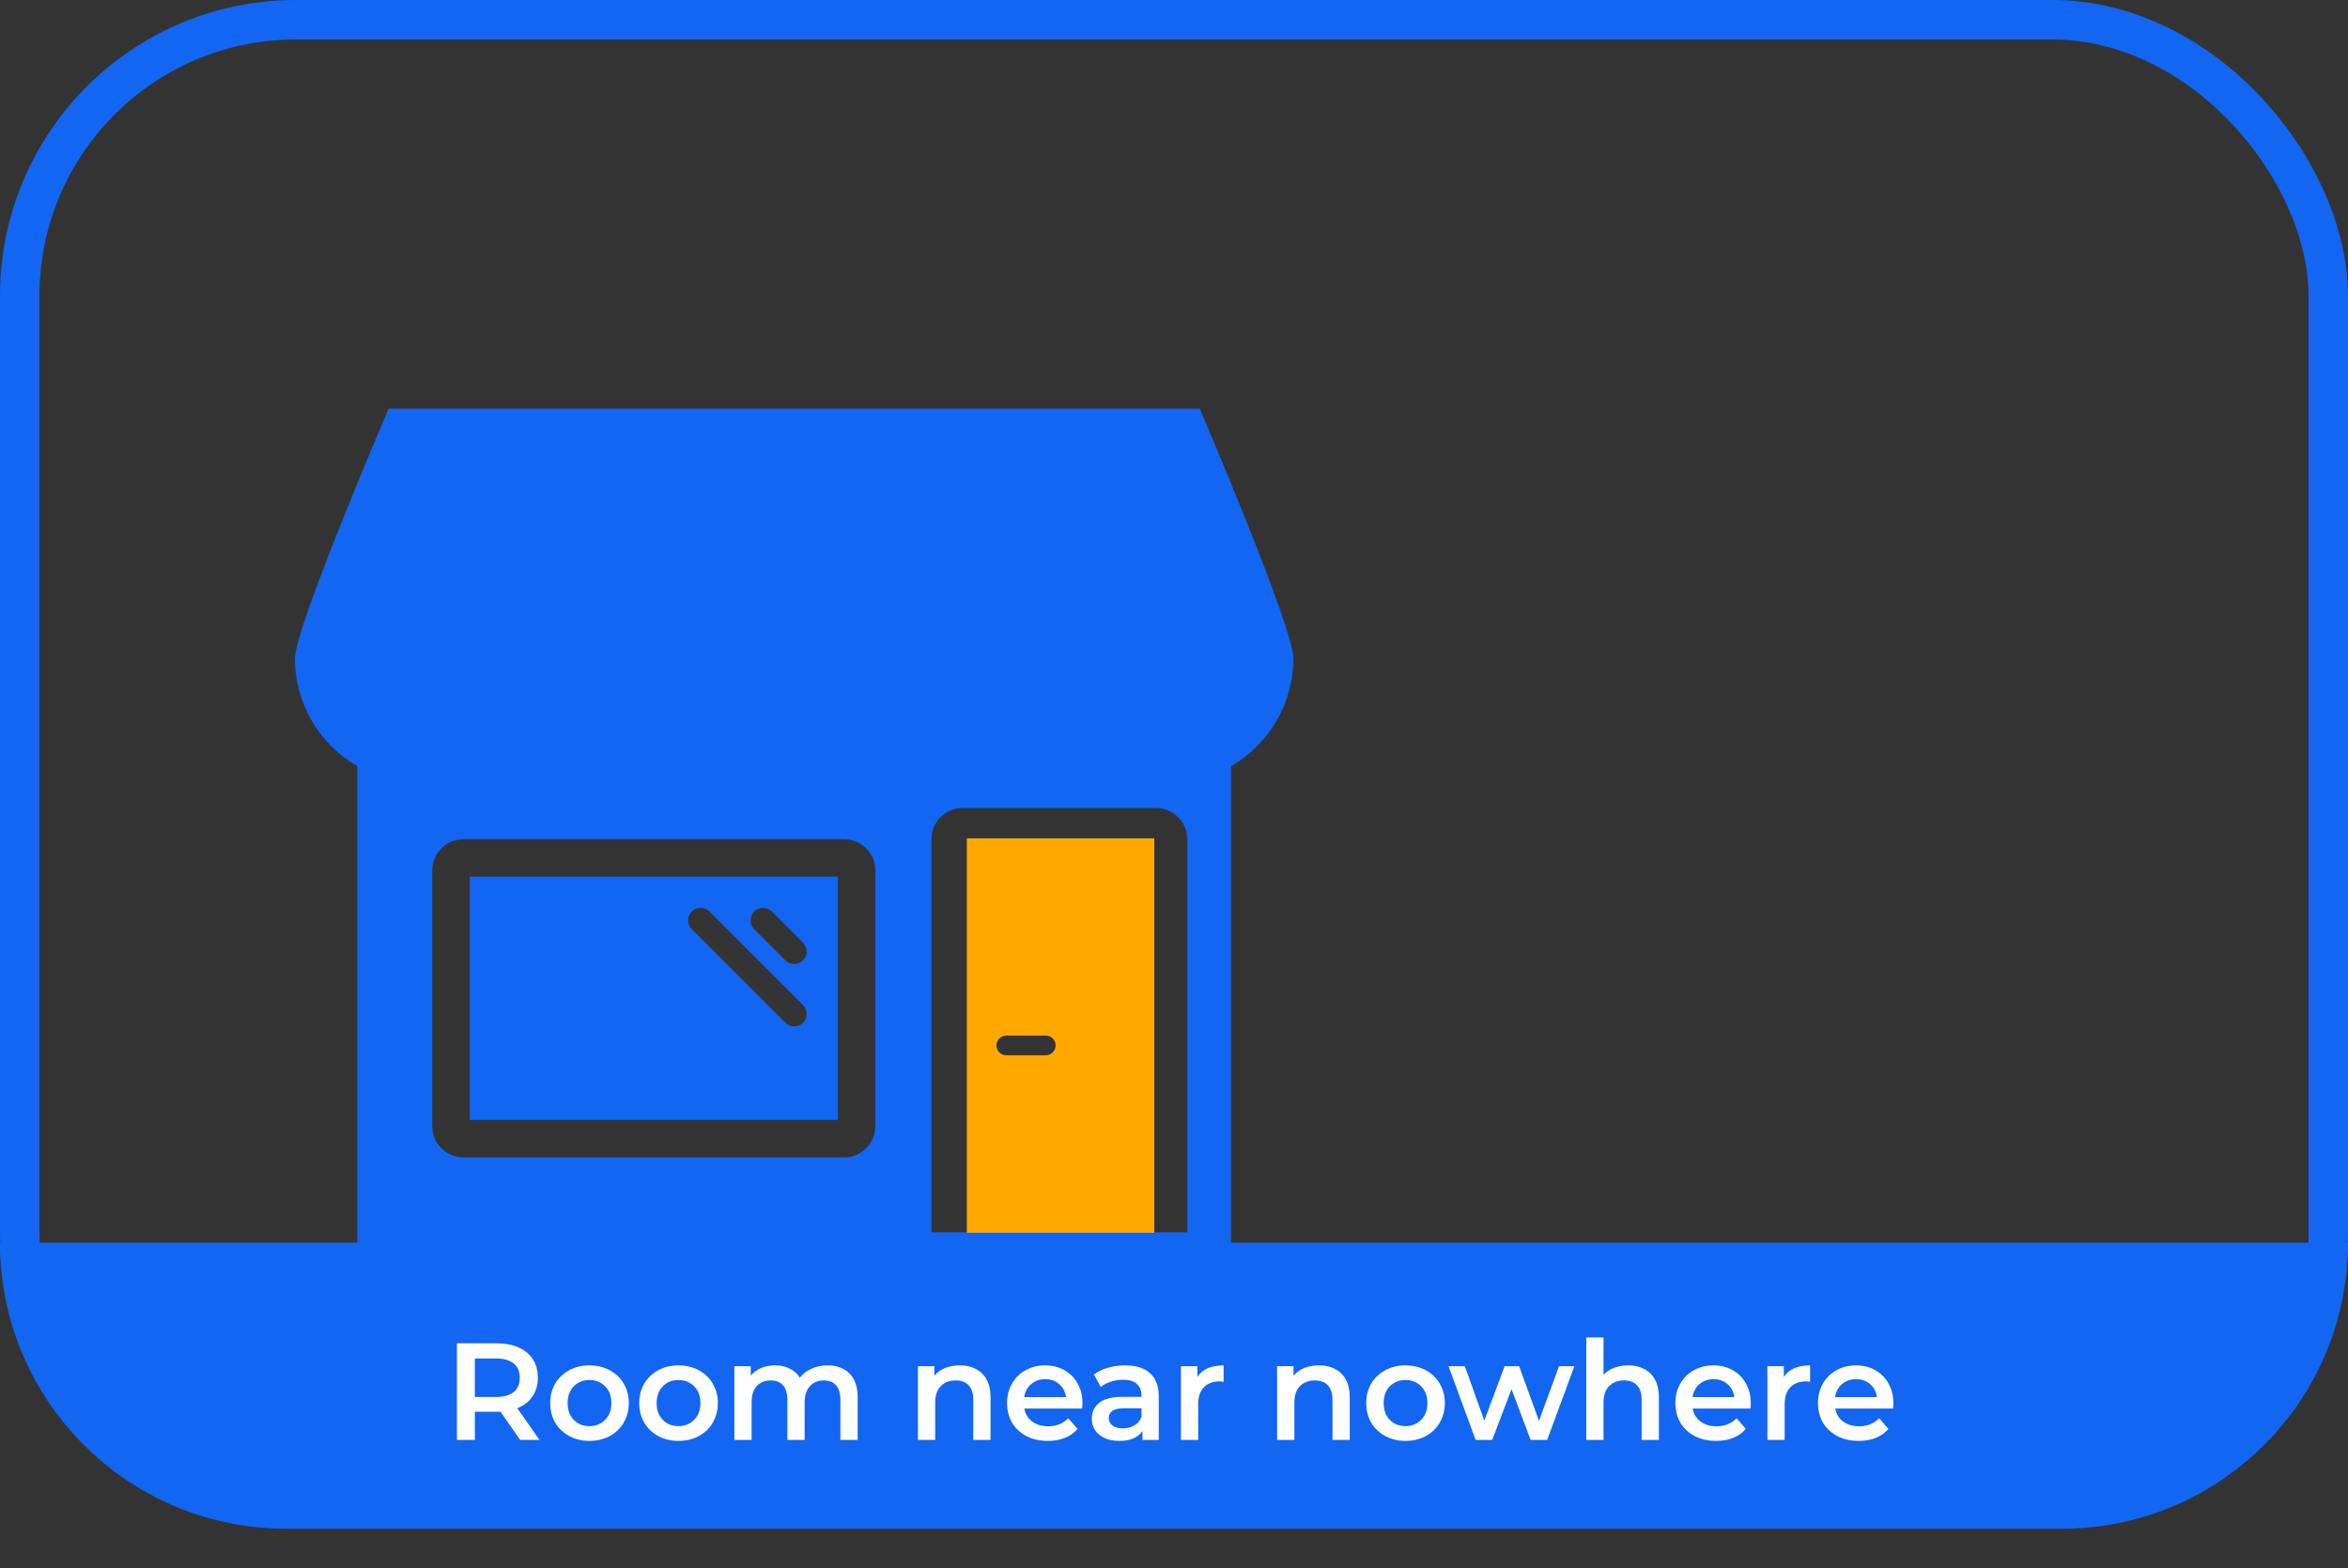 <svg width="238" height="159" viewBox="0 0 238 159" fill="none" xmlns="http://www.w3.org/2000/svg">
<rect x="0" y="0" width="238" height="159" fill="#333333" stroke="none"/>
<path d="M47.609 113.554H84.929V88.885H47.609V113.554ZM76.444 92.419C76.939 91.924 77.738 91.924 78.233 92.419L81.395 95.582C81.89 96.076 81.89 96.876 81.395 97.37C81.149 97.617 80.825 97.741 80.501 97.741C80.177 97.741 79.853 97.617 79.606 97.37L76.444 94.208C75.949 93.713 75.949 92.913 76.444 92.419ZM70.119 92.419C70.613 91.924 71.413 91.924 71.907 92.419L81.395 101.907C81.89 102.401 81.89 103.201 81.395 103.696C81.149 103.942 80.825 104.066 80.501 104.066C80.177 104.066 79.853 103.942 79.606 103.696L70.119 94.208C69.624 93.713 69.624 92.913 70.119 92.419Z" fill="#1266F1"/>
<path d="M131.102 126.205H124.777V77.691C128.555 75.504 131.102 71.427 131.102 66.747C131.102 63.573 121.614 41.446 121.614 41.446H39.386C39.386 41.446 29.898 63.573 29.898 66.747C29.898 71.427 32.445 75.504 36.223 77.691V126.205H29.898C28.85 126.205 28 127.055 28 128.102C28 129.15 28.85 130 29.898 130H98.211H116.554H131.102C132.15 130 133 129.15 133 128.102C133 127.055 132.15 126.205 131.102 126.205ZM88.723 114.187C88.723 115.931 87.305 117.349 85.56 117.349H46.976C45.233 117.349 43.813 115.931 43.813 114.187V88.253C43.813 86.508 45.233 85.09 46.976 85.09H85.56C87.305 85.09 88.723 86.508 88.723 88.253V114.187ZM105.801 107.861H102.639C101.591 107.861 100.741 107.011 100.741 105.964C100.741 104.916 101.591 104.066 102.639 104.066H105.801C106.849 104.066 107.699 104.916 107.699 105.964C107.699 107.011 106.849 107.861 105.801 107.861ZM120.349 124.94H116.554V85.723H98.211V124.94H94.416V85.09C94.416 83.346 95.834 81.928 97.578 81.928H117.187C118.931 81.928 120.349 83.346 120.349 85.09V124.94Z" fill="#1266F1"/>
<path fill-rule="evenodd" clip-rule="evenodd" d="M117 85H98V125H117V85ZM102 105C101.448 105 101 105.448 101 106C101 106.552 101.448 107 102 107H106C106.552 107 107 106.552 107 106C107 105.448 106.552 105 106 105H102Z" fill="#FFA900"/>
<rect x="2" y="2" width="234" height="151" rx="28" stroke="#1266F1" stroke-width="4"/>
<path d="M235.927 128C234.904 141.978 223.239 153 209 153H29C14.761 153 3.096 141.978 2.073 128H235.927Z" fill="#1266F1" stroke="#1266F1" stroke-width="4"/>
<path d="M52.728 146L50.726 143.13C50.642 143.139 50.516 143.144 50.348 143.144H48.136V146H46.316V136.2H50.348C51.197 136.2 51.935 136.34 52.56 136.62C53.195 136.9 53.68 137.301 54.016 137.824C54.352 138.347 54.52 138.967 54.52 139.686C54.52 140.423 54.338 141.058 53.974 141.59C53.619 142.122 53.106 142.519 52.434 142.78L54.688 146H52.728ZM52.686 139.686C52.686 139.061 52.481 138.58 52.07 138.244C51.659 137.908 51.057 137.74 50.264 137.74H48.136V141.646H50.264C51.057 141.646 51.659 141.478 52.07 141.142C52.481 140.797 52.686 140.311 52.686 139.686ZM59.748 146.098C58.992 146.098 58.311 145.935 57.704 145.608C57.098 145.281 56.622 144.829 56.276 144.25C55.94 143.662 55.772 142.999 55.772 142.262C55.772 141.525 55.94 140.867 56.276 140.288C56.622 139.709 57.098 139.257 57.704 138.93C58.311 138.603 58.992 138.44 59.748 138.44C60.514 138.44 61.2 138.603 61.806 138.93C62.413 139.257 62.884 139.709 63.22 140.288C63.566 140.867 63.738 141.525 63.738 142.262C63.738 142.999 63.566 143.662 63.22 144.25C62.884 144.829 62.413 145.281 61.806 145.608C61.2 145.935 60.514 146.098 59.748 146.098ZM59.748 144.6C60.392 144.6 60.924 144.385 61.344 143.956C61.764 143.527 61.974 142.962 61.974 142.262C61.974 141.562 61.764 140.997 61.344 140.568C60.924 140.139 60.392 139.924 59.748 139.924C59.104 139.924 58.572 140.139 58.152 140.568C57.742 140.997 57.536 141.562 57.536 142.262C57.536 142.962 57.742 143.527 58.152 143.956C58.572 144.385 59.104 144.6 59.748 144.6ZM68.772 146.098C68.016 146.098 67.334 145.935 66.728 145.608C66.121 145.281 65.645 144.829 65.3 144.25C64.964 143.662 64.796 142.999 64.796 142.262C64.796 141.525 64.964 140.867 65.3 140.288C65.645 139.709 66.121 139.257 66.728 138.93C67.334 138.603 68.016 138.44 68.772 138.44C69.537 138.44 70.223 138.603 70.83 138.93C71.436 139.257 71.908 139.709 72.244 140.288C72.589 140.867 72.762 141.525 72.762 142.262C72.762 142.999 72.589 143.662 72.244 144.25C71.908 144.829 71.436 145.281 70.83 145.608C70.223 145.935 69.537 146.098 68.772 146.098ZM68.772 144.6C69.416 144.6 69.948 144.385 70.368 143.956C70.788 143.527 70.998 142.962 70.998 142.262C70.998 141.562 70.788 140.997 70.368 140.568C69.948 140.139 69.416 139.924 68.772 139.924C68.128 139.924 67.596 140.139 67.176 140.568C66.765 140.997 66.56 141.562 66.56 142.262C66.56 142.962 66.765 143.527 67.176 143.956C67.596 144.385 68.128 144.6 68.772 144.6ZM83.871 138.44C84.814 138.44 85.56 138.715 86.111 139.266C86.662 139.807 86.937 140.624 86.937 141.716V146H85.187V141.94C85.187 141.287 85.042 140.797 84.753 140.47C84.464 140.134 84.048 139.966 83.507 139.966C82.919 139.966 82.448 140.162 82.093 140.554C81.738 140.937 81.561 141.487 81.561 142.206V146H79.811V141.94C79.811 141.287 79.666 140.797 79.377 140.47C79.088 140.134 78.672 139.966 78.131 139.966C77.534 139.966 77.058 140.157 76.703 140.54C76.358 140.923 76.185 141.478 76.185 142.206V146H74.435V138.524H76.101V139.476C76.381 139.14 76.731 138.883 77.151 138.706C77.571 138.529 78.038 138.44 78.551 138.44C79.111 138.44 79.606 138.547 80.035 138.762C80.474 138.967 80.819 139.275 81.071 139.686C81.379 139.294 81.776 138.991 82.261 138.776C82.746 138.552 83.283 138.44 83.871 138.44ZM97.284 138.44C98.227 138.44 98.983 138.715 99.552 139.266C100.122 139.817 100.407 140.633 100.407 141.716V146H98.656V141.94C98.656 141.287 98.502 140.797 98.195 140.47C97.886 140.134 97.448 139.966 96.879 139.966C96.234 139.966 95.726 140.162 95.353 140.554C94.979 140.937 94.793 141.492 94.793 142.22V146H93.043V138.524H94.709V139.49C94.998 139.145 95.362 138.883 95.8 138.706C96.239 138.529 96.734 138.44 97.284 138.44ZM109.723 142.304C109.723 142.425 109.714 142.598 109.695 142.822H103.829C103.932 143.373 104.198 143.811 104.627 144.138C105.066 144.455 105.607 144.614 106.251 144.614C107.072 144.614 107.749 144.343 108.281 143.802L109.219 144.88C108.883 145.281 108.458 145.585 107.945 145.79C107.432 145.995 106.853 146.098 106.209 146.098C105.388 146.098 104.664 145.935 104.039 145.608C103.414 145.281 102.928 144.829 102.583 144.25C102.247 143.662 102.079 142.999 102.079 142.262C102.079 141.534 102.242 140.881 102.569 140.302C102.905 139.714 103.367 139.257 103.955 138.93C104.543 138.603 105.206 138.44 105.943 138.44C106.671 138.44 107.32 138.603 107.889 138.93C108.468 139.247 108.916 139.7 109.233 140.288C109.56 140.867 109.723 141.539 109.723 142.304ZM105.943 139.84C105.383 139.84 104.907 140.008 104.515 140.344C104.132 140.671 103.899 141.109 103.815 141.66H108.057C107.982 141.119 107.754 140.68 107.371 140.344C106.988 140.008 106.512 139.84 105.943 139.84ZM114.055 138.44C115.156 138.44 115.996 138.706 116.575 139.238C117.163 139.761 117.457 140.554 117.457 141.618V146H115.805V145.09C115.59 145.417 115.282 145.669 114.881 145.846C114.489 146.014 114.013 146.098 113.453 146.098C112.893 146.098 112.403 146.005 111.983 145.818C111.563 145.622 111.236 145.356 111.003 145.02C110.779 144.675 110.667 144.287 110.667 143.858C110.667 143.186 110.914 142.649 111.409 142.248C111.913 141.837 112.701 141.632 113.775 141.632H115.707V141.52C115.707 140.997 115.548 140.596 115.231 140.316C114.923 140.036 114.461 139.896 113.845 139.896C113.425 139.896 113.009 139.961 112.599 140.092C112.197 140.223 111.857 140.405 111.577 140.638L110.891 139.364C111.283 139.065 111.754 138.837 112.305 138.678C112.855 138.519 113.439 138.44 114.055 138.44ZM113.817 144.824C114.255 144.824 114.643 144.726 114.979 144.53C115.324 144.325 115.567 144.035 115.707 143.662V142.794H113.901C112.893 142.794 112.389 143.125 112.389 143.788C112.389 144.105 112.515 144.357 112.767 144.544C113.019 144.731 113.369 144.824 113.817 144.824ZM121.369 139.616C121.873 138.832 122.759 138.44 124.029 138.44V140.106C123.879 140.078 123.744 140.064 123.623 140.064C122.941 140.064 122.409 140.265 122.027 140.666C121.644 141.058 121.453 141.627 121.453 142.374V146H119.703V138.524H121.369V139.616ZM133.693 138.44C134.635 138.44 135.391 138.715 135.961 139.266C136.53 139.817 136.815 140.633 136.815 141.716V146H135.065V141.94C135.065 141.287 134.911 140.797 134.603 140.47C134.295 140.134 133.856 139.966 133.287 139.966C132.643 139.966 132.134 140.162 131.761 140.554C131.387 140.937 131.201 141.492 131.201 142.22V146H129.451V138.524H131.117V139.49C131.406 139.145 131.77 138.883 132.209 138.706C132.647 138.529 133.142 138.44 133.693 138.44ZM142.463 146.098C141.707 146.098 141.026 145.935 140.419 145.608C139.812 145.281 139.336 144.829 138.991 144.25C138.655 143.662 138.487 142.999 138.487 142.262C138.487 141.525 138.655 140.867 138.991 140.288C139.336 139.709 139.812 139.257 140.419 138.93C141.026 138.603 141.707 138.44 142.463 138.44C143.228 138.44 143.914 138.603 144.521 138.93C145.128 139.257 145.599 139.709 145.935 140.288C146.28 140.867 146.453 141.525 146.453 142.262C146.453 142.999 146.28 143.662 145.935 144.25C145.599 144.829 145.128 145.281 144.521 145.608C143.914 145.935 143.228 146.098 142.463 146.098ZM142.463 144.6C143.107 144.6 143.639 144.385 144.059 143.956C144.479 143.527 144.689 142.962 144.689 142.262C144.689 141.562 144.479 140.997 144.059 140.568C143.639 140.139 143.107 139.924 142.463 139.924C141.819 139.924 141.287 140.139 140.867 140.568C140.456 140.997 140.251 141.562 140.251 142.262C140.251 142.962 140.456 143.527 140.867 143.956C141.287 144.385 141.819 144.6 142.463 144.6ZM159.583 138.524L156.825 146H155.145L153.213 140.848L151.253 146H149.573L146.829 138.524H148.481L150.455 144.04L152.513 138.524H153.983L155.999 144.068L158.029 138.524H159.583ZM165.029 138.44C165.971 138.44 166.727 138.715 167.297 139.266C167.866 139.817 168.151 140.633 168.151 141.716V146H166.401V141.94C166.401 141.287 166.247 140.797 165.939 140.47C165.631 140.134 165.192 139.966 164.623 139.966C163.979 139.966 163.47 140.162 163.097 140.554C162.723 140.937 162.537 141.492 162.537 142.22V146H160.787V135.612H162.537V139.392C162.826 139.084 163.181 138.851 163.601 138.692C164.03 138.524 164.506 138.44 165.029 138.44ZM177.467 142.304C177.467 142.425 177.458 142.598 177.439 142.822H171.573C171.676 143.373 171.942 143.811 172.371 144.138C172.81 144.455 173.351 144.614 173.995 144.614C174.816 144.614 175.493 144.343 176.025 143.802L176.963 144.88C176.627 145.281 176.202 145.585 175.689 145.79C175.176 145.995 174.597 146.098 173.953 146.098C173.132 146.098 172.408 145.935 171.783 145.608C171.158 145.281 170.672 144.829 170.327 144.25C169.991 143.662 169.823 142.999 169.823 142.262C169.823 141.534 169.986 140.881 170.313 140.302C170.649 139.714 171.111 139.257 171.699 138.93C172.287 138.603 172.95 138.44 173.687 138.44C174.415 138.44 175.064 138.603 175.633 138.93C176.212 139.247 176.66 139.7 176.977 140.288C177.304 140.867 177.467 141.539 177.467 142.304ZM173.687 139.84C173.127 139.84 172.651 140.008 172.259 140.344C171.876 140.671 171.643 141.109 171.559 141.66H175.801C175.726 141.119 175.498 140.68 175.115 140.344C174.732 140.008 174.256 139.84 173.687 139.84ZM180.814 139.616C181.318 138.832 182.205 138.44 183.474 138.44V140.106C183.325 140.078 183.189 140.064 183.068 140.064C182.387 140.064 181.855 140.265 181.472 140.666C181.089 141.058 180.898 141.627 180.898 142.374V146H179.148V138.524H180.814V139.616ZM191.918 142.304C191.918 142.425 191.909 142.598 191.89 142.822H186.024C186.127 143.373 186.393 143.811 186.822 144.138C187.261 144.455 187.802 144.614 188.446 144.614C189.268 144.614 189.944 144.343 190.476 143.802L191.414 144.88C191.078 145.281 190.654 145.585 190.14 145.79C189.627 145.995 189.048 146.098 188.404 146.098C187.583 146.098 186.86 145.935 186.234 145.608C185.609 145.281 185.124 144.829 184.778 144.25C184.442 143.662 184.274 142.999 184.274 142.262C184.274 141.534 184.438 140.881 184.764 140.302C185.1 139.714 185.562 139.257 186.15 138.93C186.738 138.603 187.401 138.44 188.138 138.44C188.866 138.44 189.515 138.603 190.084 138.93C190.663 139.247 191.111 139.7 191.428 140.288C191.755 140.867 191.918 141.539 191.918 142.304ZM188.138 139.84C187.578 139.84 187.102 140.008 186.71 140.344C186.328 140.671 186.094 141.109 186.01 141.66H190.252C190.178 141.119 189.949 140.68 189.566 140.344C189.184 140.008 188.708 139.84 188.138 139.84Z" fill="white"/>
</svg>
